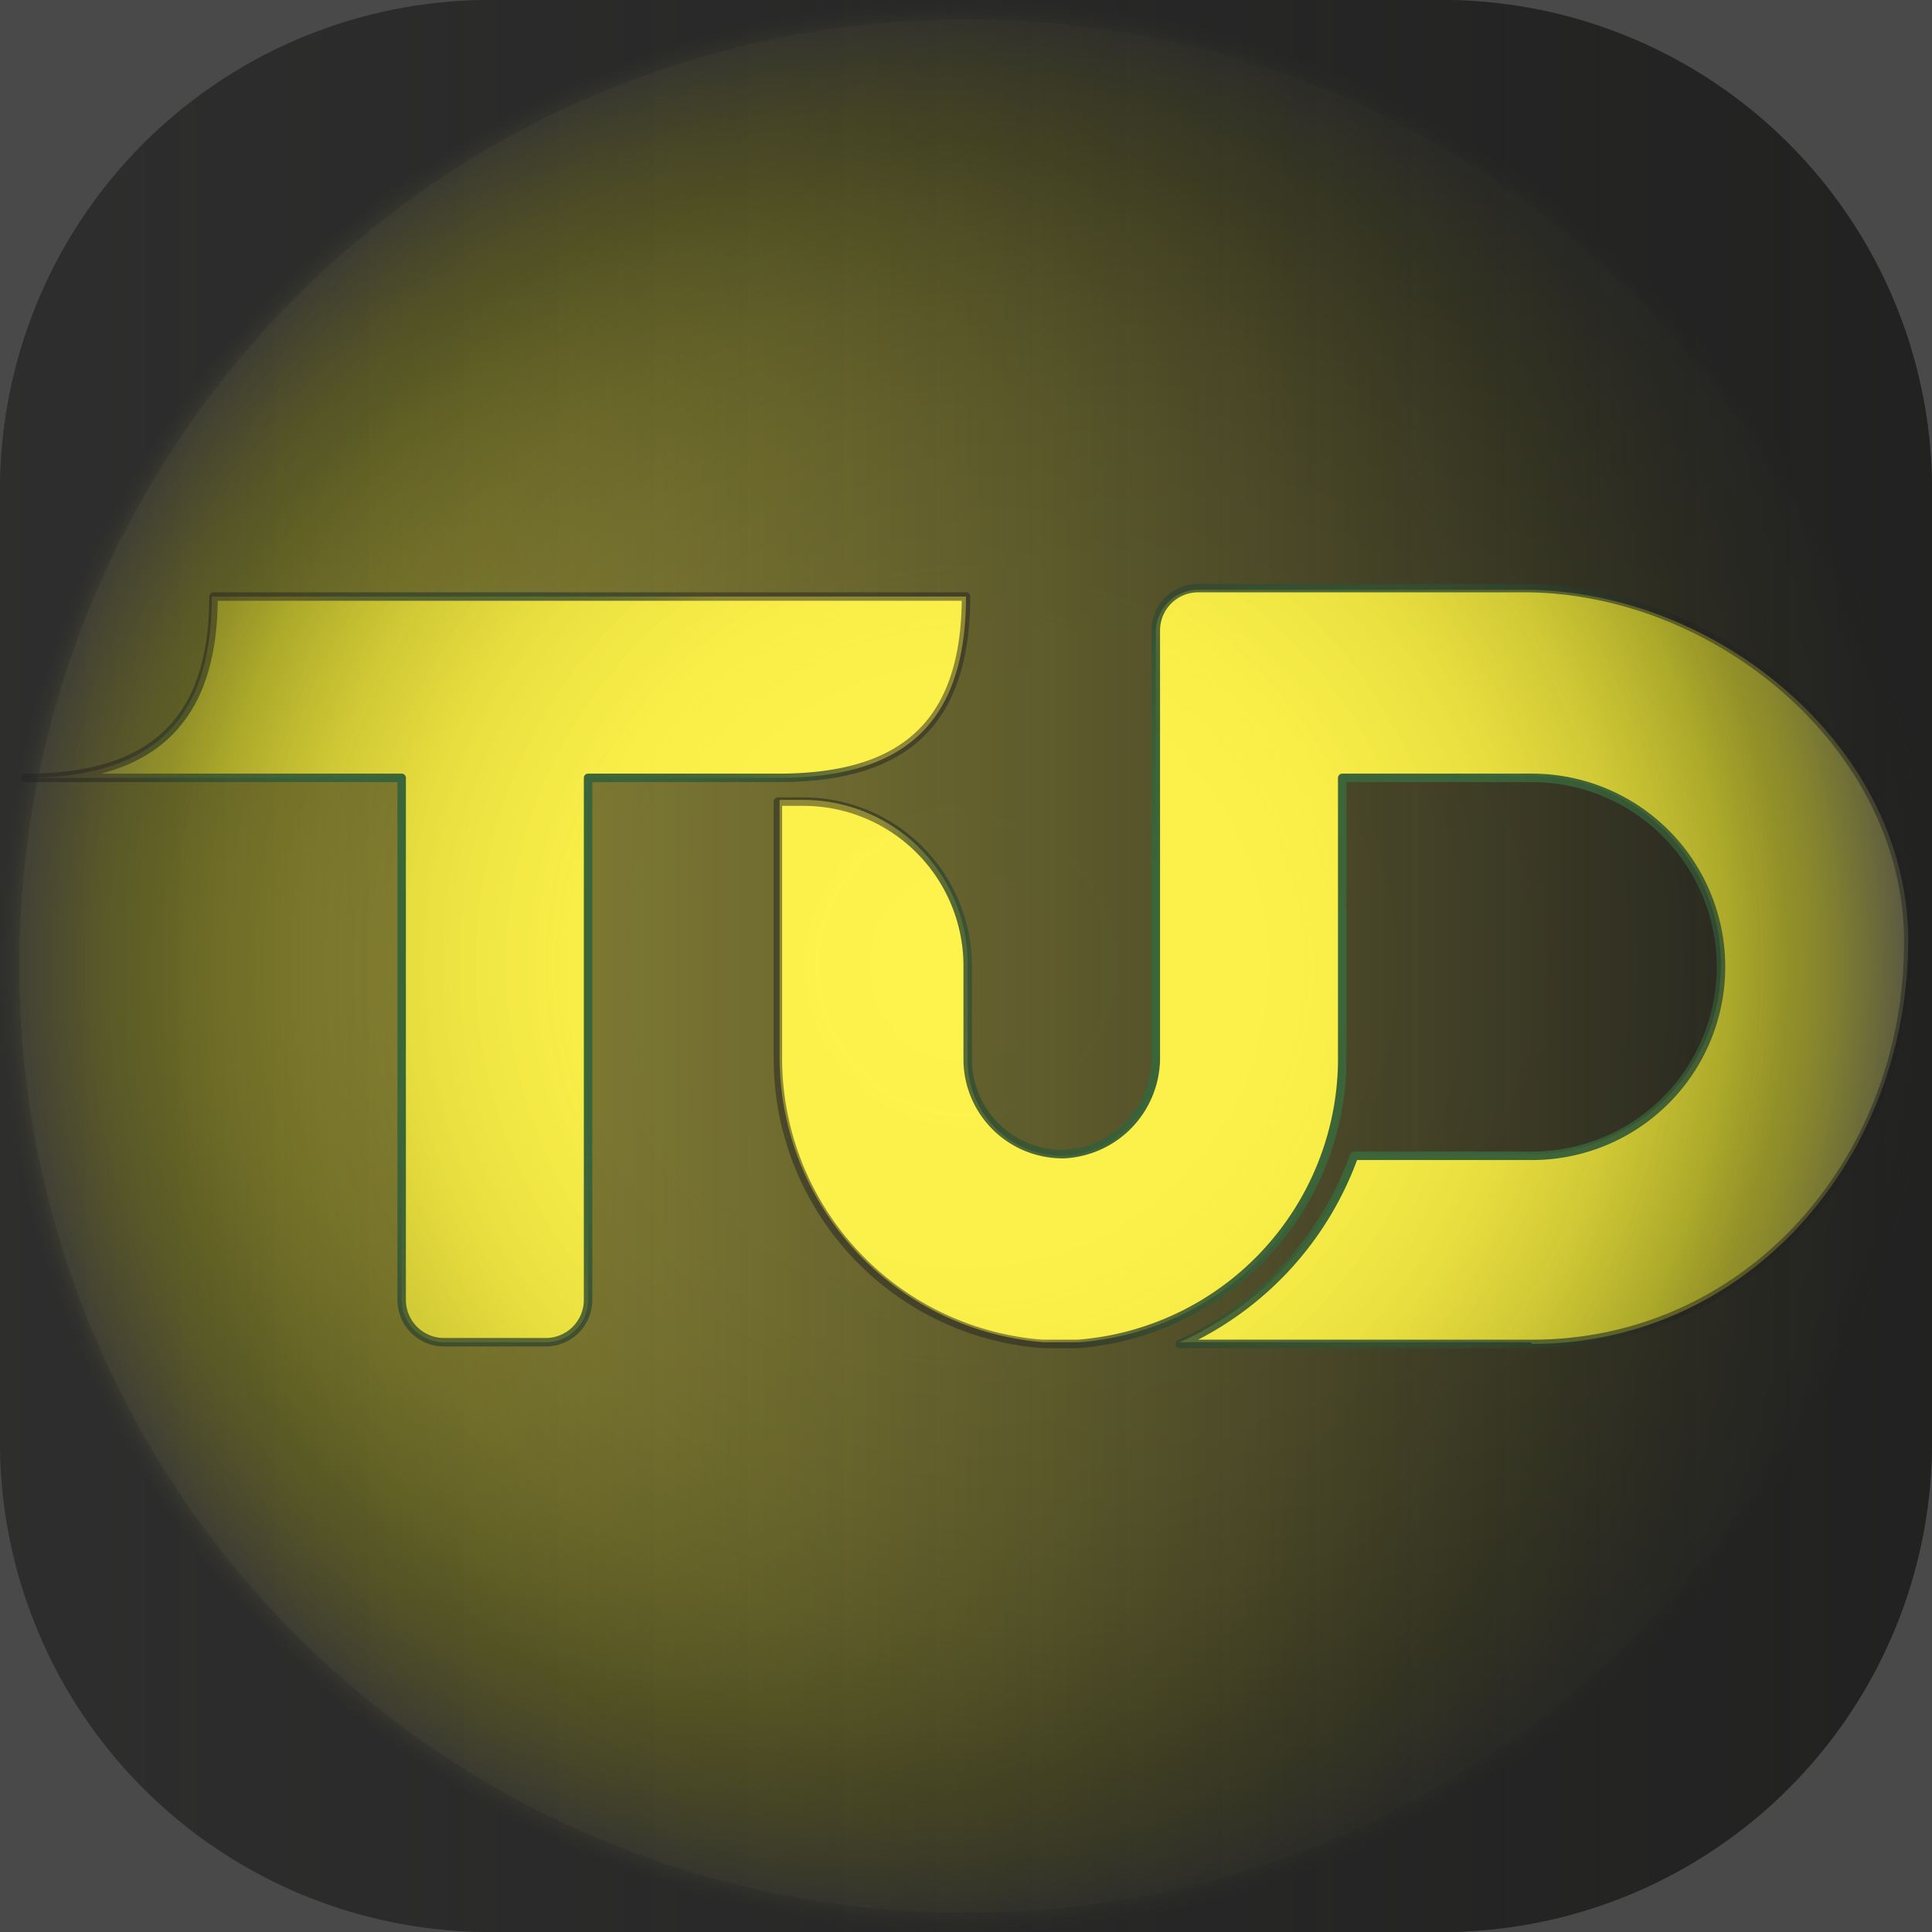 <svg id="d110c02e-1c67-4e97-b2e7-4e86ad3b7816" data-name="Слой 1" xmlns="http://www.w3.org/2000/svg" xmlns:xlink="http://www.w3.org/1999/xlink" width="114" height="114" viewBox="0 0 114 114">
  <defs>
    <style>
      .\36 d9a9abe-7f5b-45c8-8d82-01e9dfd891e2 {
        fill: url(#00e1bf68-882a-4f5f-a7c6-cde59382562e);
      }

      .d16690b7-e87a-4699-a2ee-3a80e885fa75 {
        fill: url(#9ddb5d92-41cc-44d3-9c7e-64ab1965f274);
      }

      .aed7fc02-a97d-45ed-b841-dcd3c64e62a4 {
        fill: url(#7c2ae9f5-b25a-48e3-a94b-22a6ff7ef12c);
      }

      .\31 e0cda50-3bb8-4fb8-9003-3a970fa02bb7, .ebf755ea-1ed1-4fef-a9cf-a01e856a49f9 {
        fill: none;
        stroke-linecap: round;
        stroke-linejoin: round;
        stroke-width: 0.5px;
      }

      .ebf755ea-1ed1-4fef-a9cf-a01e856a49f9 {
        stroke: url(#38c25f01-7ebd-4be1-bb58-5bfe0a097406);
      }

      .\31 e0cda50-3bb8-4fb8-9003-3a970fa02bb7 {
        stroke: url(#12c3d750-b549-44c9-9caf-fa4b7a00a10c);
      }

      .\36 665583b-1bc2-4a3e-bbc1-2c3435ffcae0 {
        fill: url(#c0a62ee0-7156-4c62-af81-919baeacbca8);
      }
    </style>
    <radialGradient id="00e1bf68-882a-4f5f-a7c6-cde59382562e" data-name="Безымянный градиент 93" cx="57" cy="57" r="57" gradientUnits="userSpaceOnUse">
      <stop offset="0" stop-color="#386539" stop-opacity="0"/>
      <stop offset="0.34" stop-color="#386539" stop-opacity="0.02"/>
      <stop offset="0.48" stop-color="#386539" stop-opacity="0.09"/>
      <stop offset="0.59" stop-color="#396539" stop-opacity="0.21"/>
      <stop offset="0.68" stop-color="#396539" stop-opacity="0.39"/>
      <stop offset="0.76" stop-color="#3a653a" stop-opacity="0.62"/>
      <stop offset="0.83" stop-color="#3b653a" stop-opacity="0.89"/>
      <stop offset="0.85" stop-color="#3b653a"/>
      <stop offset="0.92" stop-color="#3a6439" stop-opacity="0.99"/>
      <stop offset="0.95" stop-color="#385e37" stop-opacity="0.95"/>
      <stop offset="0.96" stop-color="#355534" stop-opacity="0.88"/>
      <stop offset="0.98" stop-color="#30472f" stop-opacity="0.78"/>
      <stop offset="0.99" stop-color="#293628" stop-opacity="0.65"/>
      <stop offset="1" stop-color="#222221" stop-opacity="0.5"/>
    </radialGradient>
    <radialGradient id="9ddb5d92-41cc-44d3-9c7e-64ab1965f274" data-name="Безымянный градиент 129" cx="57" cy="57" r="57" gradientUnits="userSpaceOnUse">
      <stop offset="0" stop-color="#ffed00" stop-opacity="0.7"/>
      <stop offset="0.4" stop-color="#fbea01" stop-opacity="0.71"/>
      <stop offset="0.56" stop-color="#efdf06" stop-opacity="0.73"/>
      <stop offset="0.69" stop-color="#dacb0f" stop-opacity="0.76"/>
      <stop offset="0.79" stop-color="#bbb01b" stop-opacity="0.81"/>
      <stop offset="0.88" stop-color="#938c2b" stop-opacity="0.88"/>
      <stop offset="0.96" stop-color="#63613e" stop-opacity="0.96"/>
      <stop offset="1" stop-color="#494949"/>
    </radialGradient>
    <linearGradient id="7c2ae9f5-b25a-48e3-a94b-22a6ff7ef12c" data-name="Безымянный градиент 132" y1="57" x2="114" y2="57" gradientUnits="userSpaceOnUse">
      <stop offset="0" stop-color="#222221" stop-opacity="0.4"/>
      <stop offset="1" stop-color="#222221"/>
    </linearGradient>
    <radialGradient id="38c25f01-7ebd-4be1-bb58-5bfe0a097406" data-name="Безымянный градиент 103" cx="29.23" cy="57.21" r="25.34" gradientUnits="userSpaceOnUse">
      <stop offset="0" stop-color="#3b653a"/>
      <stop offset="0.47" stop-color="#3a6439" stop-opacity="0.99"/>
      <stop offset="0.63" stop-color="#385e37" stop-opacity="0.95"/>
      <stop offset="0.75" stop-color="#355534" stop-opacity="0.88"/>
      <stop offset="0.85" stop-color="#30472f" stop-opacity="0.78"/>
      <stop offset="0.93" stop-color="#293628" stop-opacity="0.65"/>
      <stop offset="1" stop-color="#222221" stop-opacity="0.5"/>
    </radialGradient>
    <radialGradient id="12c3d750-b549-44c9-9caf-fa4b7a00a10c" cx="79.25" cy="57" r="28.58" xlink:href="#38c25f01-7ebd-4be1-bb58-5bfe0a097406"/>
    <radialGradient id="c0a62ee0-7156-4c62-af81-919baeacbca8" data-name="Безымянный градиент 147" cx="57" cy="57" r="57" gradientUnits="userSpaceOnUse">
      <stop offset="0.98" stop-color="#222221" stop-opacity="0"/>
      <stop offset="0.98" stop-color="#222221" stop-opacity="0.25"/>
      <stop offset="0.99" stop-color="#222221" stop-opacity="0.44"/>
      <stop offset="1" stop-color="#222221" stop-opacity="0.5"/>
    </radialGradient>
  </defs>
  <title>TUD114na</title>
  <rect class="6d9a9abe-7f5b-45c8-8d82-01e9dfd891e2" width="114" height="114"/>
  <rect class="d16690b7-e87a-4699-a2ee-3a80e885fa75" width="114" height="114"/>
  <path class="aed7fc02-a97d-45ed-b841-dcd3c64e62a4" d="M85.1,0H28.9A28.9,28.9,0,0,0,0,28.9V85.1A28.9,28.9,0,0,0,28.9,114H85.1A28.9,28.9,0,0,0,114,85.1V28.9A28.9,28.9,0,0,0,85.1,0ZM34.7,76.7a2.5,2.5,0,0,1-2.5,2.5h-6a2.5,2.5,0,0,1-2.5-2.5V45.9H1.4c7,0,11.1-2.8,11.1-10.7H57c0,7.9-4.1,10.7-11.1,10.7H34.7Zm55.6,2.5H69.6A19.3,19.3,0,0,0,79.9,68.1H90.4a11.1,11.1,0,0,0,0-22.3H79.3V62.2a16.9,16.9,0,0,1-15.6,17H61.6a16.9,16.9,0,0,1-15.6-17v-15h1.4A9.7,9.7,0,0,1,57.1,57v5.6a5.6,5.6,0,0,0,5.7,5.6,5.7,5.7,0,0,0,5.4-5.8V37.3a2.5,2.5,0,0,1,2.5-2.5H89.9c11.4,0,22.6,9.2,22.7,20.6C112.6,68.3,103.2,79.3,90.4,79.3Z" transform="translate(0 0)"/>
  <g>
    <path class="ebf755ea-1ed1-4fef-a9cf-a01e856a49f9" d="M57,35.2H12.6c0,7.9-4.2,10.7-11.1,10.7H23.7V76.7a2.5,2.5,0,0,0,2.5,2.5h6a2.5,2.5,0,0,0,2.5-2.5V45.9H45.9C52.9,45.9,57,43.1,57,35.2Z" transform="translate(0 0)"/>
    <path class="1e0cda50-3bb8-4fb8-9003-3a970fa02bb7" d="M89.9,34.7H70.7a2.5,2.5,0,0,0-2.5,2.5V62.3a5.7,5.7,0,0,1-5.4,5.8,5.6,5.6,0,0,1-5.7-5.6V57a9.7,9.7,0,0,0-9.7-9.7H45.9v15a16.9,16.9,0,0,0,15.6,17h2.1a16.9,16.9,0,0,0,15.6-17V45.9H90.4a11.1,11.1,0,0,1,0,22.3H79.9A19.3,19.3,0,0,1,69.6,79.3H90.4c12.8,0,22.3-10.9,22.2-23.9C112.5,44,101.3,34.7,89.9,34.7Z" transform="translate(0 0)"/>
  </g>
  <path class="6665583b-1bc2-4a3e-bbc1-2c3435ffcae0" d="M85.1,0H28.9A28.9,28.9,0,0,0,0,28.9V85.1A28.9,28.9,0,0,0,28.9,114H85.1A28.9,28.9,0,0,0,114,85.1V28.9A28.9,28.9,0,0,0,85.1,0ZM34.7,76.7a2.5,2.5,0,0,1-2.5,2.5h-6a2.5,2.5,0,0,1-2.5-2.5V45.9H1.4c7,0,11.1-2.8,11.1-10.7H57c0,7.9-4.1,10.7-11.1,10.7H34.7Zm55.6,2.5H69.6A19.3,19.3,0,0,0,79.9,68.1H90.4a11.1,11.1,0,0,0,0-22.3H79.3V62.2a16.9,16.9,0,0,1-15.6,17H61.6a16.9,16.9,0,0,1-15.6-17v-15h1.4A9.7,9.7,0,0,1,57.1,57v5.6a5.6,5.6,0,0,0,5.7,5.6,5.7,5.7,0,0,0,5.4-5.8V37.3a2.5,2.5,0,0,1,2.5-2.5H89.9c11.4,0,22.6,9.2,22.7,20.6C112.6,68.3,103.2,79.3,90.4,79.3Z" transform="translate(0 0)"/>
</svg>
